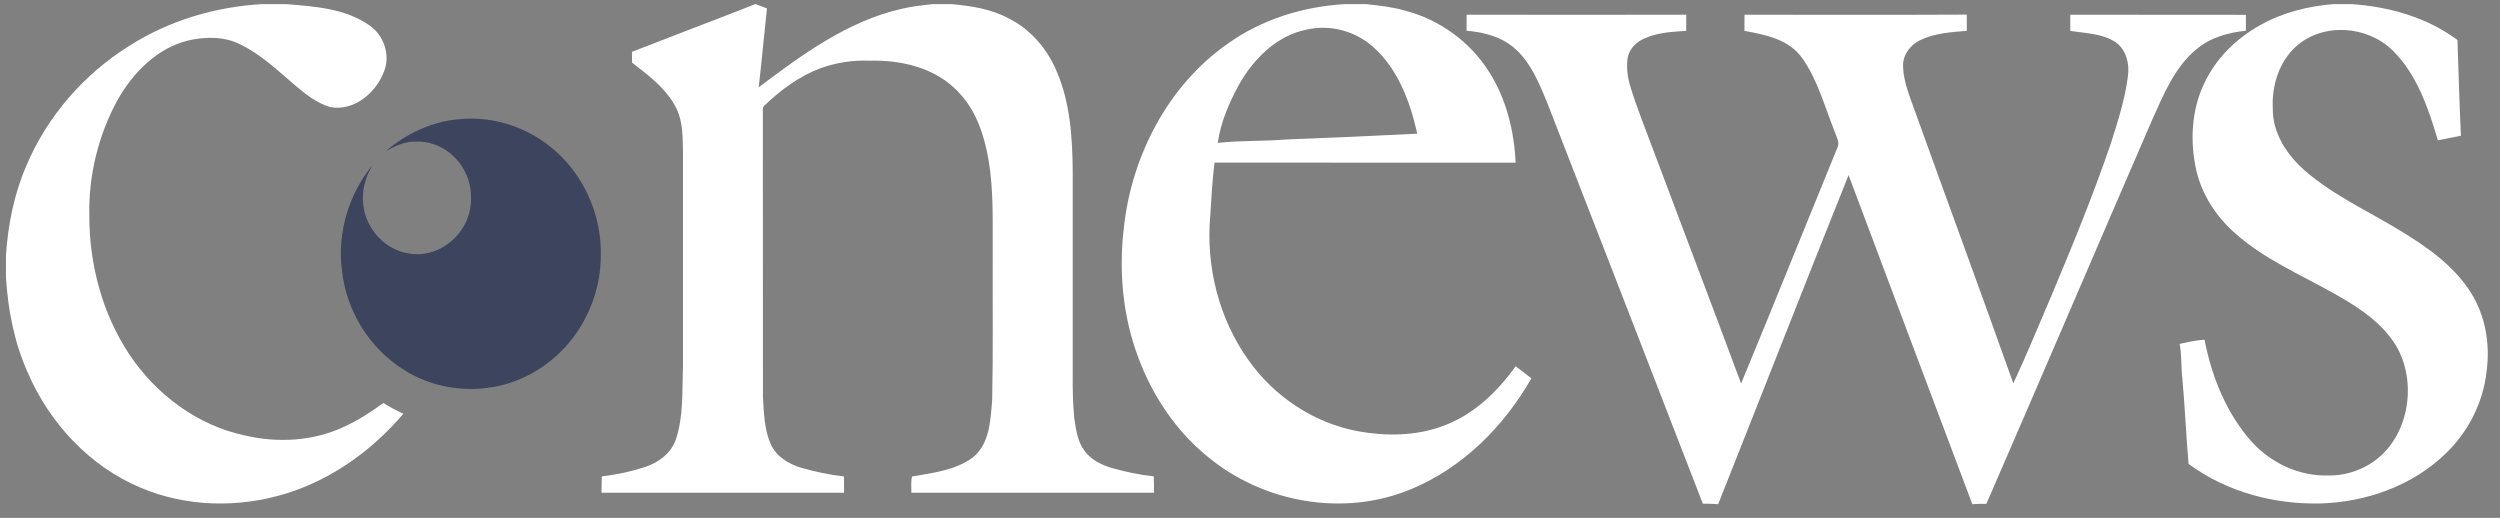 <svg width="140" height="29" viewBox="0 0 140 29" fill="none" xmlns="http://www.w3.org/2000/svg">
<rect x="0" y="0" width="140" height="29" fill="#808080" stroke="none"/>
<g clip-path="url(#clip0_1312_3292)">
<path d="M14.707 0.23H16.029C17.621 0.365 19.328 0.463 20.69 1.423C21.466 1.949 21.861 3.023 21.53 3.935C21.094 5.193 19.818 6.248 18.486 5.996C17.734 5.777 17.107 5.269 16.511 4.766C15.542 3.942 14.607 3.041 13.457 2.49C12.554 2.025 11.494 2.051 10.53 2.268C8.811 2.695 7.454 4.052 6.583 5.6C5.509 7.562 4.951 9.831 5.002 12.087C4.998 14.813 5.735 17.566 7.226 19.821C8.733 22.1 11.063 23.817 13.681 24.379C15.535 24.819 17.543 24.715 19.285 23.891C20.057 23.538 20.779 23.074 21.464 22.566C21.829 22.788 22.2 22.996 22.589 23.169C20.846 25.223 18.588 26.833 16.055 27.627C13.396 28.454 10.454 28.407 7.871 27.31C5.053 26.131 2.782 23.723 1.551 20.857C0.801 19.188 0.446 17.357 0.334 15.524V14.292C0.449 12.586 0.785 10.886 1.459 9.319C2.637 6.504 4.72 4.138 7.247 2.563C9.49 1.135 12.088 0.372 14.707 0.23Z" fill="white"/>
<path d="M42.296 0.23H42.312C42.527 0.308 42.737 0.391 42.951 0.47C42.788 1.942 42.658 3.418 42.488 4.889C44.925 3.048 47.485 1.176 50.48 0.497C51.052 0.357 51.635 0.298 52.217 0.23H53.278C54.392 0.329 55.533 0.502 56.532 1.056C57.715 1.656 58.639 2.728 59.164 3.972C59.929 5.731 60.058 7.696 60.072 9.6C60.072 13.403 60.073 17.205 60.072 21.008C60.065 21.802 60.082 22.599 60.155 23.39C60.255 24.035 60.333 24.73 60.742 25.256C61.12 25.768 61.709 26.05 62.293 26.216C63.053 26.429 63.827 26.593 64.609 26.676C64.624 26.982 64.627 27.287 64.627 27.592H51.036C51.045 27.292 50.997 26.98 51.074 26.685C52.239 26.475 53.505 26.346 54.493 25.605C55.428 24.84 55.475 23.503 55.562 22.37C55.618 19.696 55.582 17.018 55.592 14.342C55.577 12.532 55.662 10.707 55.351 8.917C55.114 7.555 54.652 6.165 53.683 5.172C52.404 3.78 50.451 3.348 48.661 3.399C47.734 3.362 46.804 3.512 45.929 3.828C44.755 4.272 43.718 5.036 42.807 5.913C42.678 6.01 42.734 6.188 42.719 6.325C42.729 11.632 42.714 16.938 42.725 22.247C42.781 23.141 42.8 24.073 43.172 24.898C43.489 25.582 44.171 25.981 44.846 26.188C45.637 26.419 46.447 26.588 47.264 26.68C47.268 26.983 47.268 27.288 47.268 27.592C42.741 27.592 38.21 27.592 33.682 27.594C33.692 27.288 33.694 26.983 33.7 26.678C34.515 26.586 35.322 26.41 36.108 26.159C36.846 25.916 37.552 25.42 37.837 24.642C38.287 23.33 38.192 21.915 38.246 20.546V8.471C38.231 7.671 38.239 6.841 37.896 6.105C37.355 4.987 36.337 4.237 35.395 3.506C35.394 3.304 35.392 3.102 35.389 2.901C37.688 2.002 39.999 1.135 42.296 0.23Z" fill="white"/>
<path d="M75.316 0.23H76.505C77.238 0.312 77.975 0.389 78.686 0.596C80.601 1.095 82.34 2.333 83.413 4.064C84.356 5.556 84.794 7.34 84.875 9.111C79.254 9.102 73.632 9.116 68.013 9.104C67.889 10.09 67.838 11.087 67.775 12.08C67.519 14.917 68.264 17.859 69.905 20.153C71.361 22.225 73.592 23.684 76.02 24.145C77.617 24.436 79.303 24.425 80.841 23.841C82.496 23.235 83.844 21.959 84.875 20.511C85.171 20.733 85.466 20.957 85.758 21.188C84.214 23.894 81.904 26.184 79.076 27.37C75.292 28.975 70.721 28.181 67.56 25.517C65.849 24.108 64.556 22.187 63.766 20.078C62.882 17.773 62.644 15.229 62.933 12.775C63.365 8.705 65.435 4.768 68.731 2.462C70.662 1.074 72.984 0.366 75.316 0.23ZM73.149 1.663C71.512 1.991 70.212 3.279 69.389 4.731C68.834 5.745 68.357 6.841 68.196 8.001C69.479 7.859 70.77 7.918 72.055 7.809C74.493 7.717 76.929 7.612 79.366 7.486C78.972 5.708 78.294 3.891 76.938 2.665C75.92 1.73 74.474 1.349 73.149 1.663Z" fill="white"/>
<path d="M130.694 0.23H131.685C133.775 0.372 135.901 0.963 137.618 2.24C137.684 4.025 137.722 5.816 137.813 7.601C137.384 7.694 136.95 7.767 136.52 7.86C135.991 6.056 135.348 4.175 134.004 2.841C132.577 1.427 130.105 1.248 128.585 2.594C127.628 3.454 127.202 4.817 127.278 6.107C127.268 7.485 128.091 8.693 129.067 9.552C130.69 10.96 132.652 11.837 134.462 12.946C135.93 13.846 137.408 14.869 138.361 16.376C139.181 17.656 139.454 19.26 139.251 20.774C139.066 22.547 138.205 24.21 136.945 25.41C135.077 27.216 132.513 28.104 129.991 28.193C127.378 28.259 124.706 27.564 122.559 25.976C122.422 24.378 122.356 22.774 122.21 21.176C122.135 20.539 122.183 19.89 122.061 19.256C122.52 19.158 122.982 19.047 123.454 19.024C123.859 21.128 124.706 23.203 126.135 24.782C127.217 25.948 128.758 26.66 130.326 26.627C131.495 26.659 132.681 26.2 133.514 25.341C135.138 23.663 135.306 20.669 133.819 18.844C132.974 17.769 131.802 17.046 130.639 16.399C128.8 15.365 126.825 14.525 125.217 13.105C124.144 12.184 123.311 10.933 122.987 9.517C122.634 7.922 122.722 6.181 123.423 4.697C124.08 3.277 125.23 2.153 126.557 1.416C127.826 0.696 129.257 0.342 130.694 0.23Z" fill="white"/>
<path d="M82.132 0.824C86.23 0.831 90.329 0.831 94.429 0.824C94.424 1.125 94.424 1.427 94.427 1.729C93.663 1.78 92.873 1.812 92.157 2.127C91.693 2.298 91.286 2.674 91.159 3.18C91.062 3.757 91.14 4.354 91.318 4.906C91.71 6.172 92.214 7.397 92.672 8.637C94.278 12.92 95.912 17.189 97.501 21.478C99.327 17.076 101.1 12.647 102.907 8.236C103.03 7.961 102.848 7.688 102.767 7.432C102.195 6.022 101.805 4.498 100.922 3.251C100.176 2.196 98.852 1.942 97.688 1.729C97.692 1.427 97.692 1.127 97.693 0.825C101.84 0.825 105.99 0.84 110.139 0.818C110.139 1.12 110.139 1.423 110.141 1.727C109.245 1.797 108.322 1.861 107.496 2.265C106.964 2.53 106.544 3.092 106.572 3.726C106.596 4.562 106.925 5.347 107.2 6.12C109.04 11.241 110.926 16.343 112.745 21.469C113.502 19.858 114.169 18.204 114.876 16.568C116.051 13.769 117.208 10.957 118.192 8.078C118.586 6.836 118.996 5.587 119.161 4.287C119.268 3.588 119.071 2.784 118.484 2.371C117.724 1.866 116.796 1.866 115.935 1.732C115.939 1.429 115.937 1.127 115.935 0.824C119.213 0.836 122.492 0.82 125.77 0.831C125.766 1.127 125.766 1.423 125.768 1.72C124.781 1.826 123.773 2.099 122.99 2.766C121.776 3.77 121.161 5.297 120.518 6.718C117.415 13.88 114.347 21.06 111.237 28.217C110.989 28.21 110.743 28.213 110.497 28.231H110.45C108.142 22.088 105.819 15.951 103.52 9.805C101.061 15.935 98.659 22.092 96.219 28.231H96.175C95.903 28.21 95.632 28.206 95.36 28.21C92.452 20.709 89.55 13.206 86.627 5.71C86.198 4.673 85.756 3.586 84.935 2.81C84.175 2.081 83.133 1.803 82.127 1.722C82.132 1.422 82.132 1.124 82.132 0.824Z" fill="white"/>
<path d="M21.601 8.467C22.746 7.489 24.15 6.821 25.634 6.683C27.788 6.436 30.026 7.276 31.544 8.88C32.886 10.282 33.672 12.247 33.645 14.23C33.662 15.938 33.078 17.64 32.045 18.965C30.947 20.39 29.335 21.385 27.601 21.676C25.882 21.973 24.056 21.643 22.573 20.68C20.698 19.503 19.387 17.402 19.149 15.139C18.874 13.034 19.538 10.85 20.863 9.245C20.464 9.906 20.24 10.681 20.342 11.466C20.483 12.833 21.596 14.017 22.906 14.197C24.455 14.477 26.048 13.295 26.328 11.697C26.452 10.977 26.366 10.203 26.011 9.562C25.478 8.537 24.367 7.858 23.24 7.93C22.65 7.922 22.108 8.184 21.601 8.467Z" fill="#3C445E"/>
</g>
<defs>
<clipPath id="clip0_1312_3292">
<rect width="139" height="28" fill="white" transform="translate(0.334 0.23)"/>
</clipPath>
</defs>
</svg>
